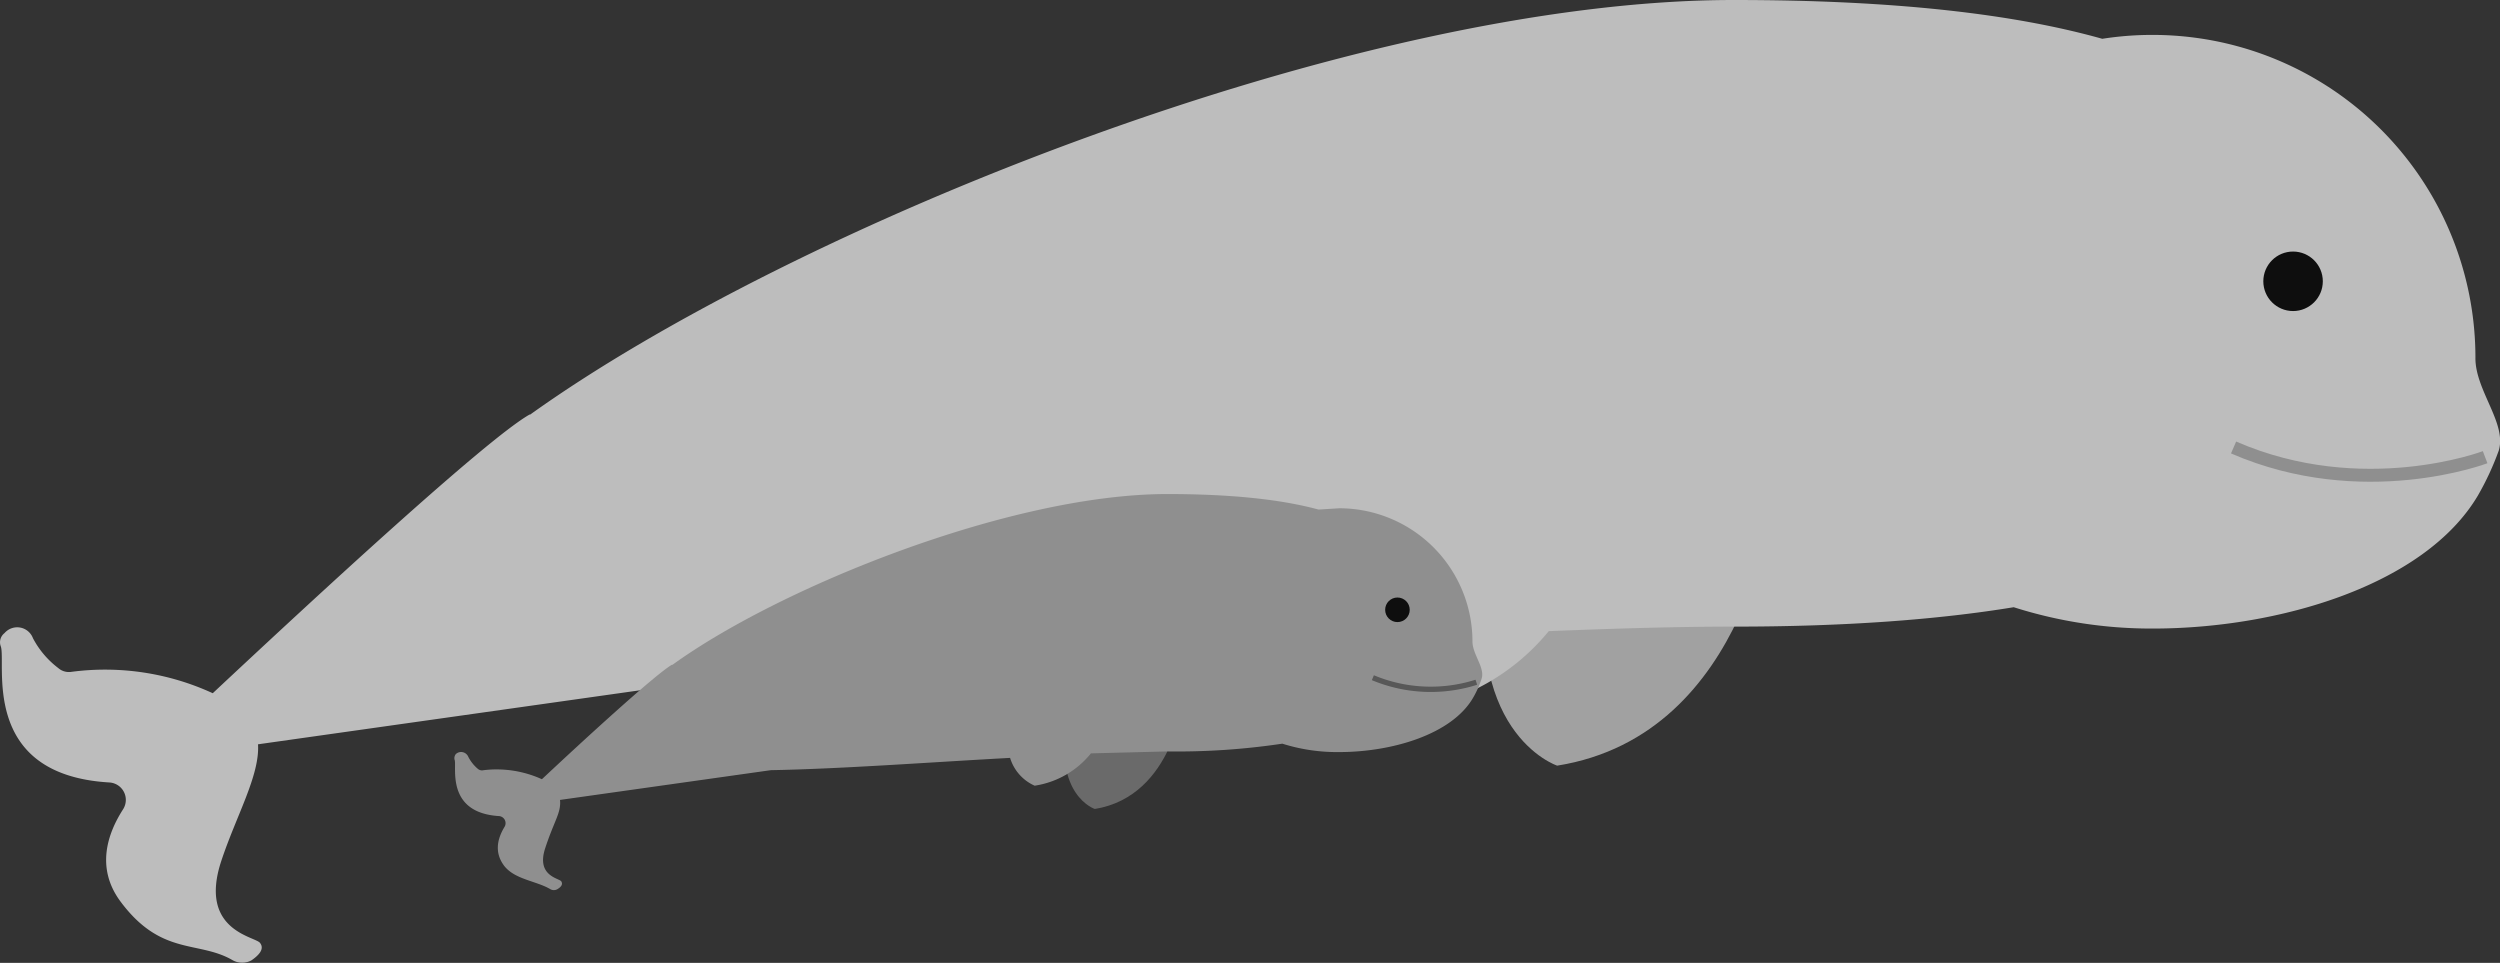 <svg id="Layer_1" data-name="Layer 1" xmlns="http://www.w3.org/2000/svg" viewBox="0 0 386.6 148.9"><rect x="0" y="0" width="386.6" height="148.9" fill="#333333" stroke="none"/><defs><style>.cls-1{opacity:0.72;}.cls-2{fill:#ccc;}.cls-3{fill:#f2f2f2;}.cls-4,.cls-7{fill:none;stroke-miterlimit:10;}.cls-4{stroke:#b3b3b3;stroke-width:2px;}.cls-5{fill:gray;}.cls-6{fill:#b3b3b3;}.cls-7{stroke:#666;stroke-width:0.82px;}</style></defs><title> </title><g class="cls-1"><g id="_Group_" data-name="&lt;Group&gt;"><path id="_Path_" data-name="&lt;Path&gt;" class="cls-2" d="M274.3,76.3s-3.4,37.3-33.5,42.1c0,0-15.4-5.1-10.3-33.2S274.3,76.3,274.3,76.3Z"/><path id="_Path_2" data-name="&lt;Path&gt;" class="cls-3" d="M382.8,55.4a49.9,49.9,0,0,0-49.9-50,49.3,49.3,0,0,0-7.8.6c-13.5-3.8-31.9-6-57-6C209.4,0,122.5,35.1,82,64.1h-.1c-6.7,3.8-33.4,28.5-49,43.1A39.8,39.8,0,0,0,11,103.9a2.5,2.5,0,0,1-2-.6,13.9,13.9,0,0,1-3.9-4.6,2.6,2.6,0,0,0-4.4-.8,1.8,1.8,0,0,0-.6,2c1,2.3-3.5,19.9,16.8,21.1a2.7,2.7,0,0,1,2.1,4.2c-2.3,3.6-4.3,9-.3,14.3,6.3,8.4,12,5.9,17.3,9a3,3,0,0,0,2.9,0c1-.7,2.1-1.7,1.3-2.7s-9.5-1.9-6-12.6c2.3-7,6-13.3,5.7-18.1l79.2-11.2c26.5-.4,58.7-2.8,89.8-4.7,3.3,8.4,9.3,10.5,9.3,10.5a34,34,0,0,0,21.3-12.1c10-.4,19.7-.7,28.6-.7,17.5,0,31.7-1.1,43.3-3a70.2,70.2,0,0,0,21.5,3.3c19.5,0,42.1-6.7,50.3-20.6a43.2,43.2,0,0,0,3.2-6.9C387.7,65.5,382.8,60.4,382.8,55.4Z"/><circle id="_Path_3" data-name="&lt;Path&gt;" cx="354.6" cy="43.5" r="4.6"/><path id="_Path_4" data-name="&lt;Path&gt;" class="cls-4" d="M384.3,70.7s-18.9,7.2-38.9-1.5"/></g><g id="_Group_2" data-name="&lt;Group&gt;"><path id="_Path_5" data-name="&lt;Path&gt;" class="cls-5" d="M183,107.8s-1.4,15.3-13.7,17.3c0,0-6.4-2.1-4.3-13.7S183,107.8,183,107.8Z"/><path id="_Path_6" data-name="&lt;Path&gt;" class="cls-6" d="M227.7,99.2a20.6,20.6,0,0,0-20.6-20.6l-3.2.2c-5.5-1.5-13.1-2.4-23.4-2.4-24.2,0-59.9,14.4-76.5,26.4h-.1c-2.7,1.6-13.7,11.7-20.1,17.7a16.9,16.9,0,0,0-9-1.4,1,1,0,0,1-.9-.2,6,6,0,0,1-1.5-1.9,1.2,1.2,0,0,0-1.9-.4,1,1,0,0,0-.2.9c.4.9-1.5,8.2,6.9,8.7a1.1,1.1,0,0,1,.8,1.7c-.9,1.5-1.7,3.7-.1,5.9s5,2.4,7.2,3.7a1.1,1.1,0,0,0,1.1,0c.5-.3.9-.7.6-1.2s-3.9-.8-2.5-5.1,2.5-5.5,2.3-7.5l32.6-4.6c10.9-.2,24.2-1.2,37-1.9a6.9,6.9,0,0,0,3.8,4.3,13.8,13.8,0,0,0,8.7-5l11.8-.3a109.7,109.7,0,0,0,17.8-1.2,28,28,0,0,0,8.8,1.3c8.1,0,17.4-2.7,20.7-8.4a15.1,15.1,0,0,0,1.3-2.9C229.7,103.3,227.7,101.2,227.7,99.2Z"/><circle id="_Path_7" data-name="&lt;Path&gt;" cx="216.1" cy="94.3" r="1.9"/><path id="_Path_8" data-name="&lt;Path&gt;" class="cls-7" d="M228.3,105.5a23.2,23.2,0,0,1-16-.7"/></g></g></svg>